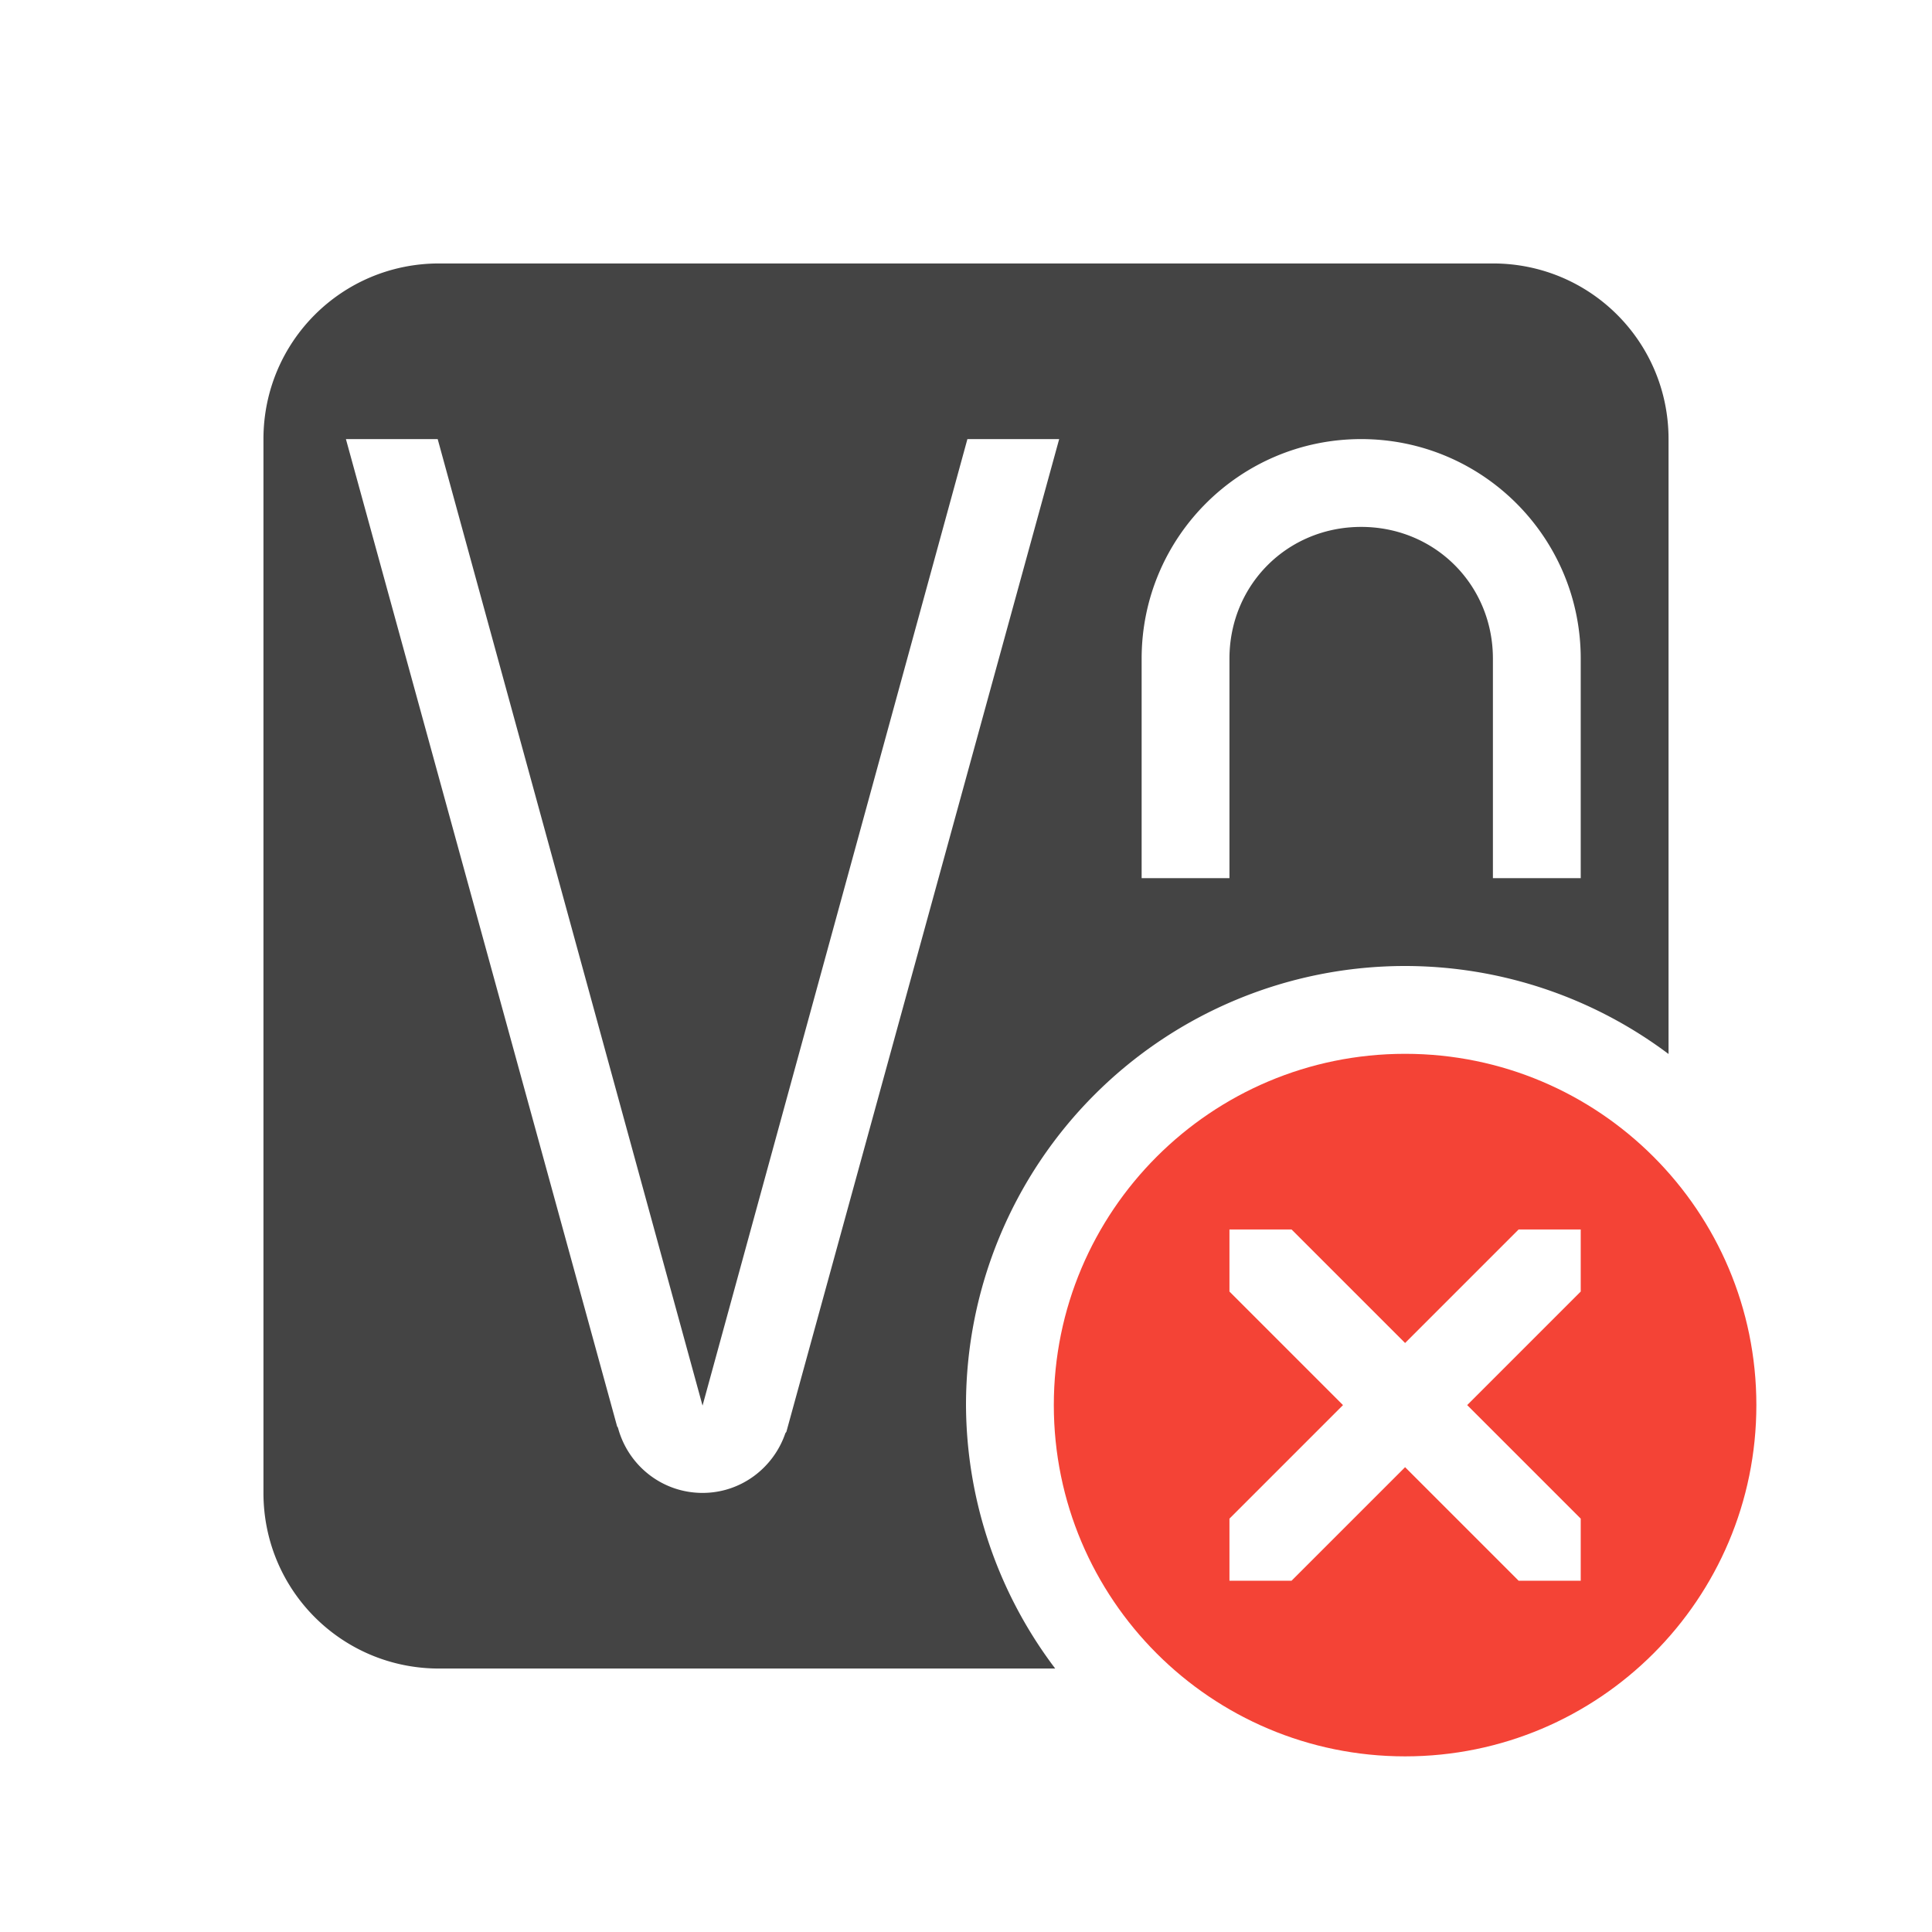 <svg xmlns="http://www.w3.org/2000/svg" width="22" height="22" version="1.1">
 <defs>
  <style id="current-color-scheme" type="text/css">
   .ColorScheme-Text { color:#444444; } .ColorScheme-Highlight { color:#4285f4; } .ColorScheme-NeutralText { color:#ff9800; } .ColorScheme-PositiveText { color:#4caf50; } .ColorScheme-NegativeText { color:#f44336; }
  </style>
 </defs>
 <path style="fill:currentColor" class="ColorScheme-NegativeText" d="M 16 12 C 13.791 12 12 13.791 12 16 C 12 18.209 13.791 20 16 20 C 18.209 20 20 18.209 20 16 C 20 13.791 18.209 12 16 12 z M 14 14 L 14.707 14 L 16 15.293 L 17.293 14 L 18 14 L 18 14.707 L 16.707 16 L 18 17.293 L 18 18 L 17.293 18 L 16 16.707 L 14.707 18 L 14 18 L 14 17.293 L 15.293 16 L 14 14.707 L 14 14 z"/>
 <path style="fill:currentColor" class="ColorScheme-Text" d="M 5 3 C 3.892 3 3 3.892 3 5 L 3 17 C 3 18.108 3.892 19 5 19 L 12.016 19 A 5 5 0 0 1 11 16 A 5 5 0 0 1 16 11 A 5 5 0 0 1 19 12.002 L 19 5 C 19 3.892 18.108 3 17 3 L 5 3 z M 3.939 5 L 4.984 5 L 8 16.006 L 11.016 5 L 12.061 5 L 8.955 16.303 C 8.953 16.308 8.946 16.315 8.943 16.32 C 8.809 16.714 8.439 17 8 17 C 7.537 17 7.151 16.685 7.037 16.258 C 7.034 16.252 7.031 16.248 7.027 16.242 L 3.939 5 z M 15.5 5 C 16.881 5 18 6.119 18 7.5 L 18 10 L 17 10 L 17 9 L 17 8.5 L 17 7.5 C 17 6.66 16.34 6 15.5 6 C 14.66 6 14 6.66 14 7.5 L 14 8.5 L 14 9 L 14 10 L 13 10 L 13 7.5 C 13 6.119 14.119 5 15.5 5 z"/>
</svg>
